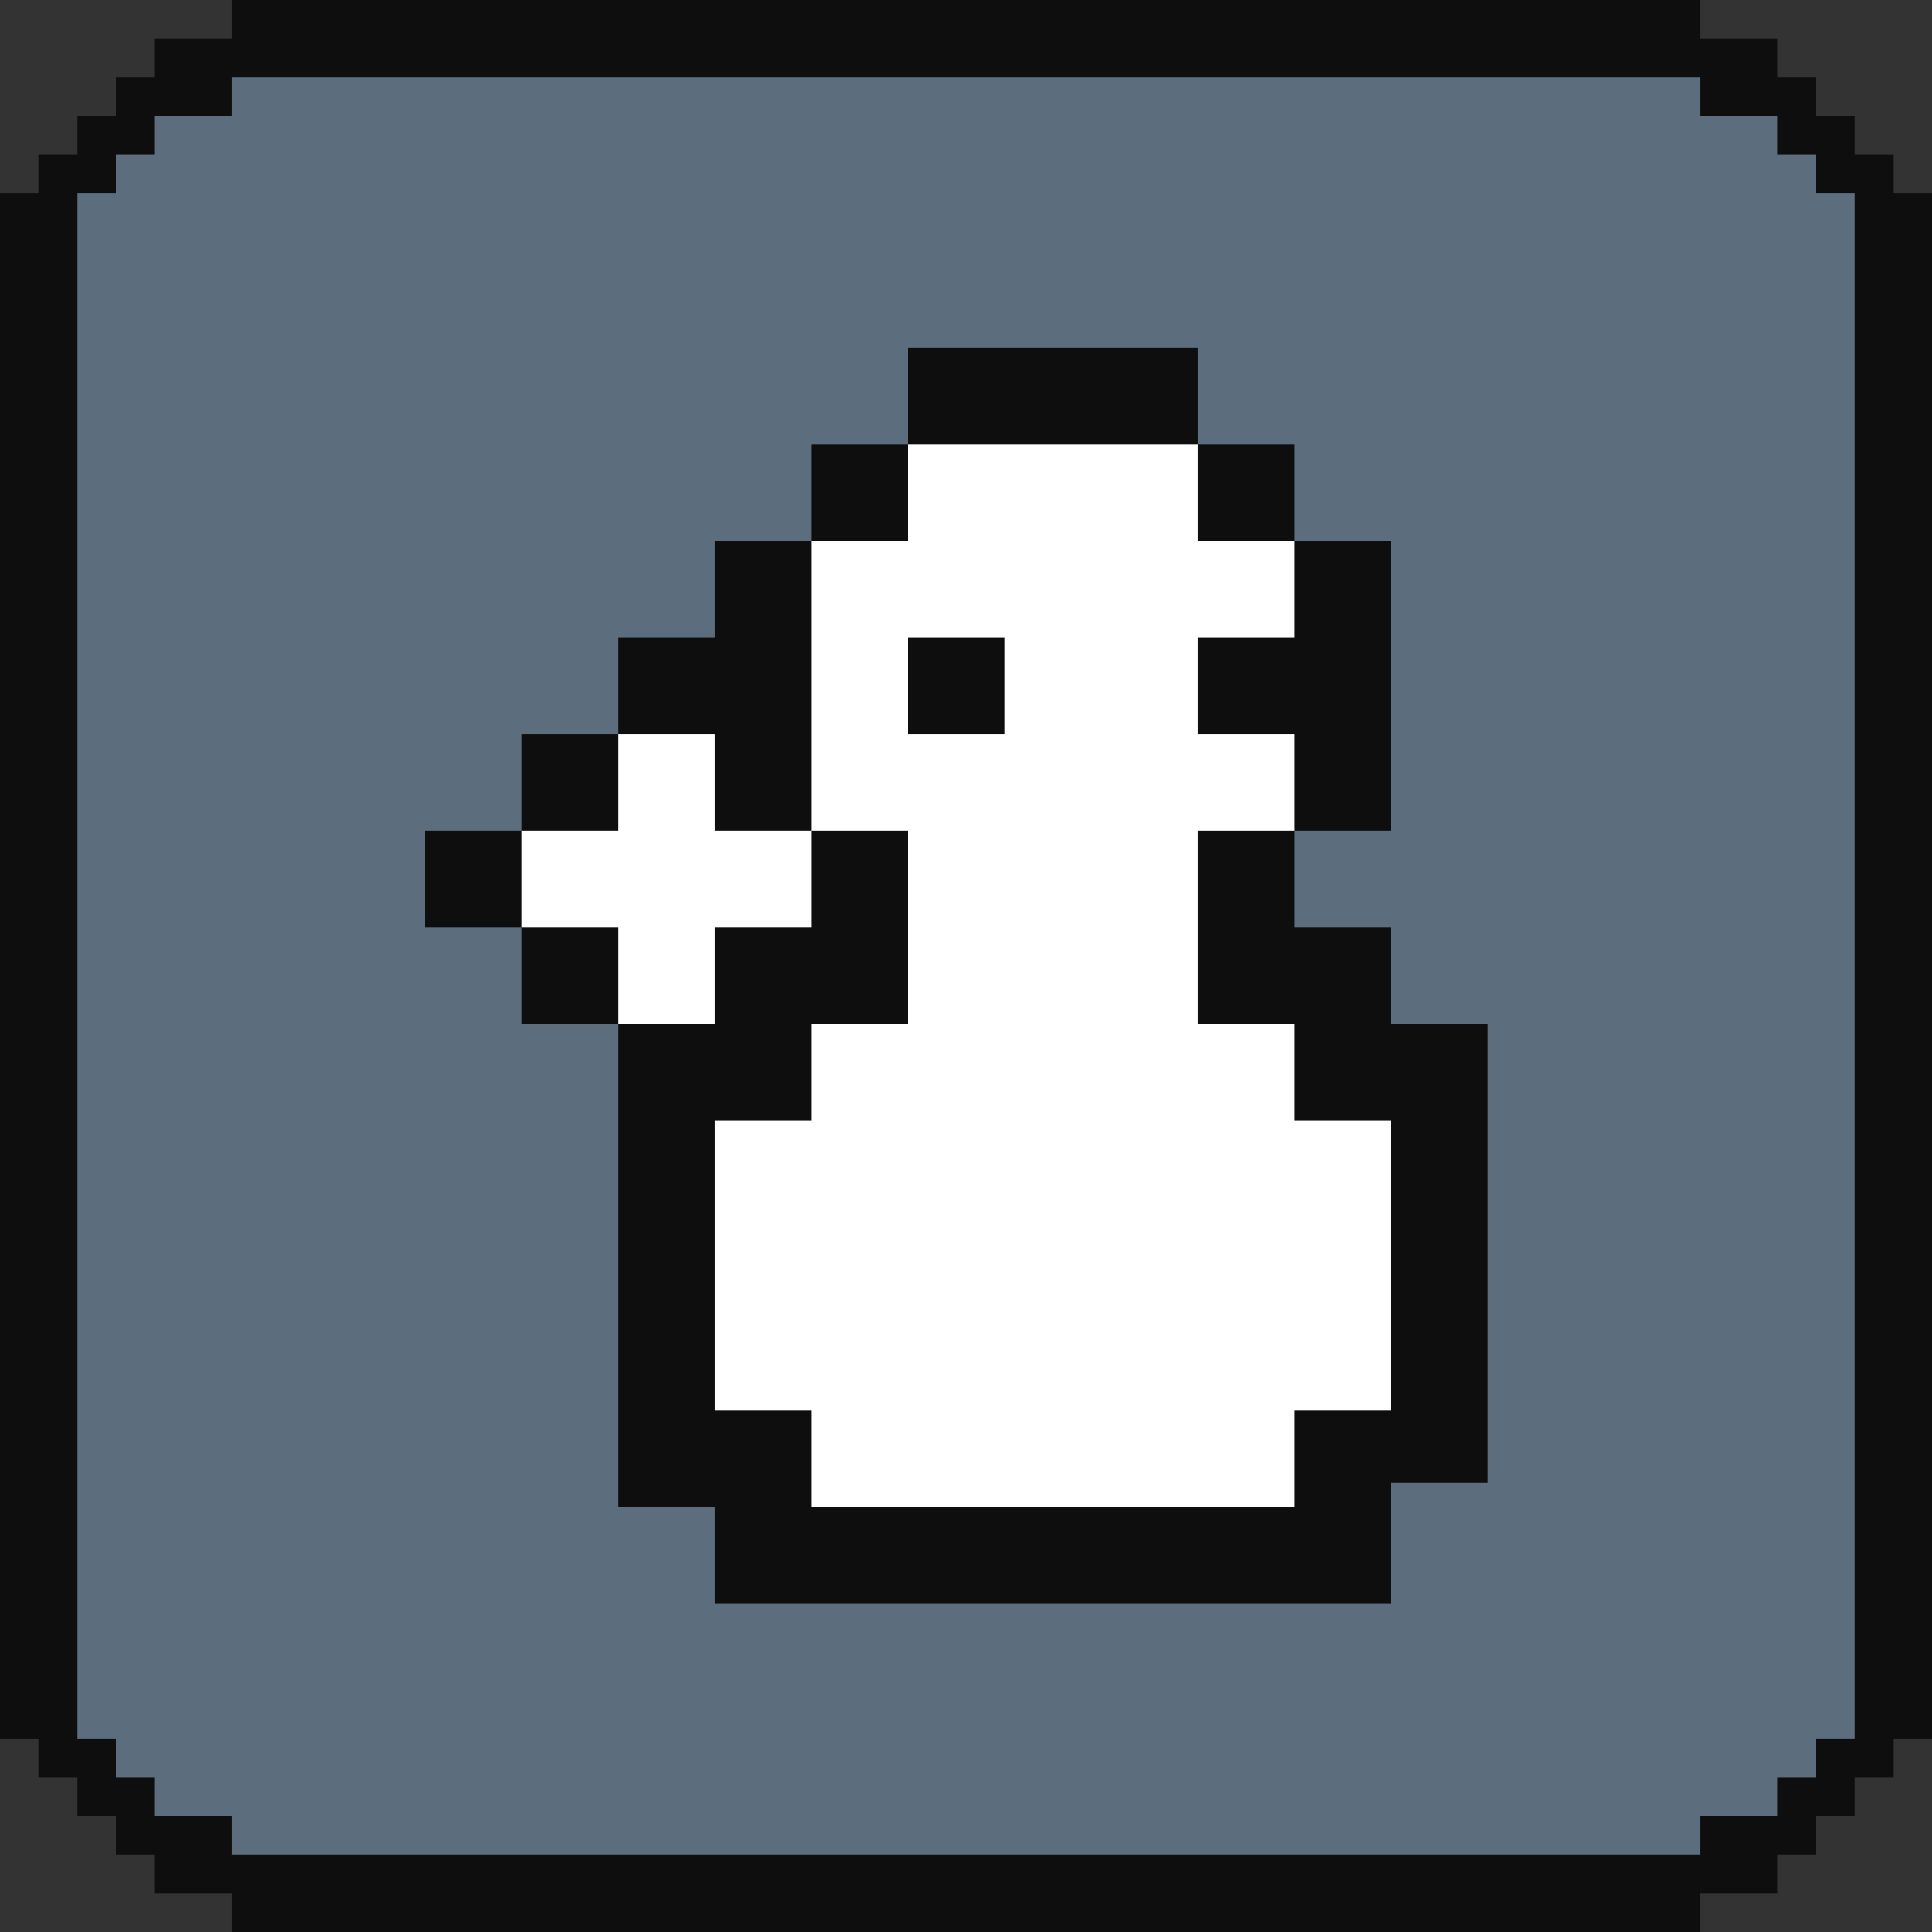 <svg width="50" height="50" viewBox="0 0 50 50" fill="none" xmlns="http://www.w3.org/2000/svg">
<rect x="0" y="0" width="50" height="50" fill="#333333" stroke="none"/>
<g clip-path="url(#clip0_634_8491)">
<g clip-path="url(#clip1_634_8491)">
<path fill-rule="evenodd" clip-rule="evenodd" d="M11 50L39 50L44 50L44 49L46 49L46 48L47 48L47 47L48 47L48 46L49 46L49 45L50 45L50 5L49 5L49 4L48 4L48 3L47 3L47 2L46 2L46 1L44 1L44 -8.15393e-06L39 -8.59105e-06L11 -7.22419e-06L6 -7.6613e-06L6 1L4 1L4 2L3 2L3 3L2 3L2 4L1 4L1 5L1.19328e-07 5L-3.37758e-06 45L1 45L1 46L2 46L2 47L3 47L3 48L4 48L4 49L6 49L6 50L11 50ZM48 5L47 5L47 4L46 4L46 3L44 3L44 2L39 2L11 2L6 2L6 3L4 3L4 4L3 4L3 5L2 5L2 45L3 45L3 46L4 46L4 47L6 47L6 48L11 48L39 48L44 48L44 47L46 47L46 46L47 46L47 45L48 45L48 5Z" fill="#0E0E0E"/>
<path fill-rule="evenodd" clip-rule="evenodd" d="M43 2H38H6V3H4V4H3V5H2V11V45H3L3 46H4V47H6V48H12H44V47H46V46H47V45H48V39V5H47V4H46V3L44 3V2H43Z" fill="#5C6E7E"/>
</g>
<path fill-rule="evenodd" clip-rule="evenodd" d="M31 11.5H23.5V14H21V21.5H18.5V19H16V21.5H13.5V24H16V26.5H18.5V39H36V26.5H33.5V14H31V11.5ZM18.5 24L18.5 26.5H21V24H18.5Z" fill="white"/>
<path fill-rule="evenodd" clip-rule="evenodd" d="M23.5 9H31V11.5H23.5V9ZM21 14V11.5H23.5V14H21ZM21 21.5V16.5V14H18.5V16.5H16V19H13.5V21.5H11V24H13.5V26.5H16V39H18.5V41.5H21H33.5H36V38.375H38.5V26.5H36V24H33.5V21.5H36V14H33.5V11.5H31V14H33.5V16.5H31V19H33.5V21.5H31V26.5H33.5V29H36V36.5H33.5V39H21V36.5H18.5V29H21V26.5H23.5V21.5H21ZM21 21.5H18.5V19H16V21.5H13.5V24H16V26.5H18.5V24H21V21.5ZM26 16.5H23.5V19H26V16.5Z" fill="#0E0E0E"/>
</g>
<defs>
<clipPath id="clip0_634_8491">
<rect width="50" height="50" fill="white"/>
</clipPath>
<clipPath id="clip1_634_8491">
<rect width="50" height="50" fill="white"/>
</clipPath>
</defs>
</svg>
